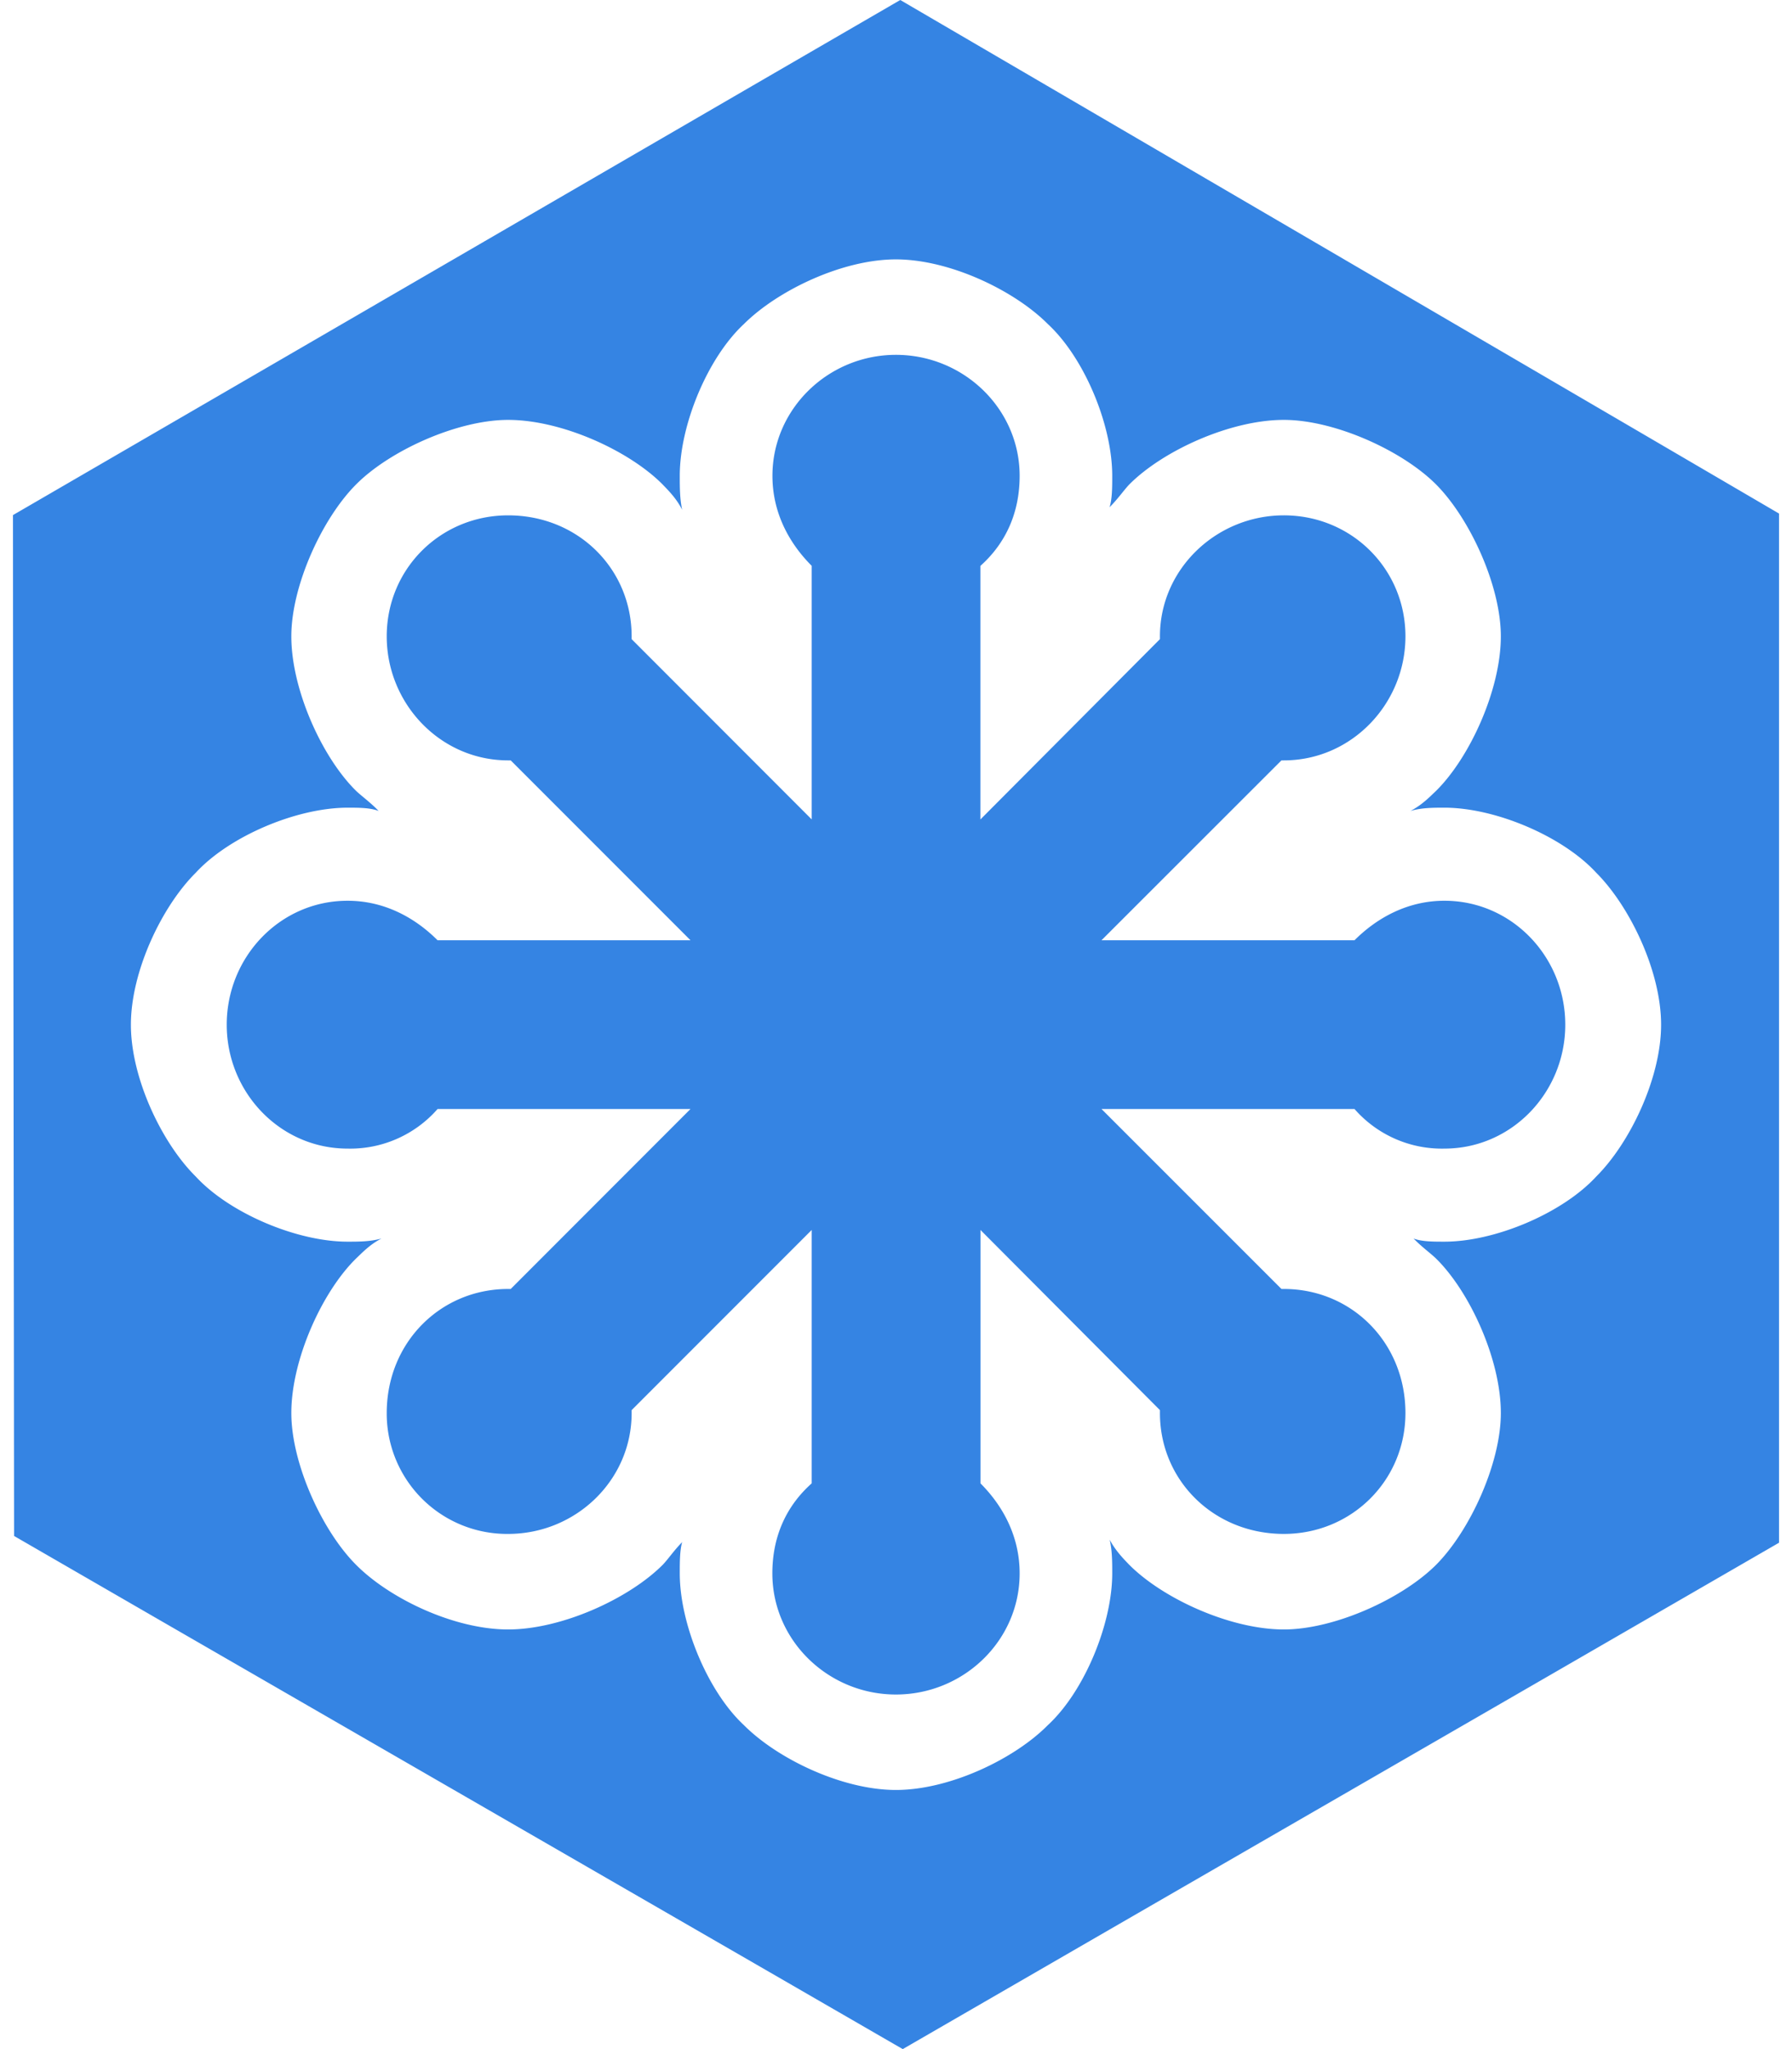 <svg fill="#3584E3" role="img" viewBox="0 0 21 24" xmlns="http://www.w3.org/2000/svg"><title>Boxy SVG</title><path d="M1.884 5.028l6.933-4.023L10.55 0l1.716 1.002 6.866 4.01 1.716 1.003v12.054l-1.71 0.988c-1.712 0.99-5.136 2.965-6.847 3.954L10.579 24l-1.735-1.002L1.9 18.992 0.165 17.99l-0.002-1.992-0.01-7.973-0.001-1.992 1.732-1.005Zm14.68 9.478c0.1 0.037 0.23 0.037 0.363 0.037 0.594 0 1.383-0.333 1.779-0.763 0.394-0.392 0.76-1.152 0.76-1.778 0-0.626-0.366-1.386-0.76-1.78-0.396-0.43-1.185-0.762-1.779-0.762-0.134 0-0.263 0-0.398 0.038 0.135-0.069 0.23-0.169 0.299-0.234 0.397-0.392 0.76-1.187 0.76-1.811 0-0.592-0.363-1.381-0.76-1.78-0.397-0.397-1.189-0.755-1.783-0.755-0.625 0-1.414 0.358-1.81 0.755-0.064 0.067-0.13 0.165-0.232 0.268 0.031-0.103 0.031-0.234 0.031-0.368 0-0.595-0.325-1.38-0.755-1.778-0.394-0.395-1.152-0.757-1.78-0.757-0.626 0-1.384 0.362-1.781 0.757-0.427 0.397-0.752 1.183-0.752 1.778 0 0.134 0 0.265 0.028 0.398-0.066-0.133-0.165-0.23-0.23-0.298-0.395-0.397-1.183-0.755-1.809-0.755-0.593 0-1.386 0.358-1.781 0.755-0.399 0.399-0.76 1.188-0.76 1.78 0 0.624 0.361 1.419 0.76 1.811 0.069 0.065 0.162 0.13 0.263 0.234-0.101-0.038-0.23-0.038-0.364-0.038-0.594 0-1.383 0.332-1.779 0.762-0.397 0.394-0.76 1.154-0.76 1.78 0 0.626 0.363 1.386 0.76 1.778 0.396 0.43 1.185 0.763 1.779 0.763 0.134 0 0.263 0 0.398-0.037-0.135 0.068-0.228 0.168-0.297 0.233-0.399 0.39-0.76 1.185-0.76 1.811 0 0.59 0.361 1.381 0.76 1.779 0.395 0.397 1.15 0.756 1.781 0.756 0.626 0 1.414-0.36 1.81-0.756 0.064-0.066 0.13-0.166 0.229-0.267-0.028 0.101-0.028 0.234-0.028 0.366 0 0.59 0.325 1.381 0.752 1.778 0.397 0.398 1.155 0.759 1.781 0.759 0.628 0 1.386-0.361 1.78-0.759 0.43-0.397 0.755-1.188 0.755-1.778 0-0.132 0-0.265-0.03-0.395 0.068 0.13 0.167 0.23 0.231 0.296 0.396 0.397 1.185 0.756 1.81 0.756 0.594 0 1.386-0.36 1.783-0.756 0.397-0.398 0.76-1.189 0.76-1.779 0-0.626-0.363-1.42-0.76-1.81-0.069-0.066-0.164-0.133-0.263-0.234Zm-1.547 0.591h0.028c0.794 0 1.425 0.628 1.425 1.453 0 0.79-0.631 1.416-1.425 1.416-0.82 0-1.452-0.626-1.452-1.416v-0.034l-2.103-2.11v2.968c0.263 0.263 0.459 0.621 0.459 1.054 0 0.79-0.659 1.419-1.45 1.419-0.79 0-1.448-0.63-1.448-1.419 0-0.433 0.164-0.79 0.461-1.054v-2.968l-2.11 2.11v0.034c0 0.79-0.657 1.416-1.447 1.416a1.41 1.41 0 0 1-1.423-1.416c0-0.825 0.63-1.453 1.423-1.453h0.03l2.107-2.108H5.128a1.36 1.36 0 0 1-1.055 0.464c-0.79 0-1.416-0.659-1.416-1.451 0-0.795 0.626-1.452 1.416-1.452 0.433 0 0.792 0.2 1.055 0.463h2.964L5.985 8.906h-0.03c-0.794 0-1.423-0.664-1.423-1.453 0-0.79 0.63-1.417 1.423-1.417 0.82 0 1.447 0.628 1.447 1.417v0.033l2.11 2.111v-2.97c-0.263-0.263-0.46-0.62-0.46-1.054 0-0.787 0.658-1.417 1.447-1.417 0.791 0 1.45 0.63 1.45 1.417 0 0.434-0.164 0.791-0.46 1.055v2.97l2.104-2.112v-0.033c0-0.79 0.664-1.417 1.452-1.417 0.794 0 1.425 0.628 1.425 1.417 0 0.79-0.631 1.453-1.425 1.453h-0.028l-2.109 2.107h2.965c0.263-0.263 0.623-0.463 1.054-0.463 0.79 0 1.416 0.657 1.416 1.452 0 0.792-0.626 1.451-1.416 1.451a1.36 1.36 0 0 1-1.054-0.464h-2.965l2.109 2.108Z"/></svg>
